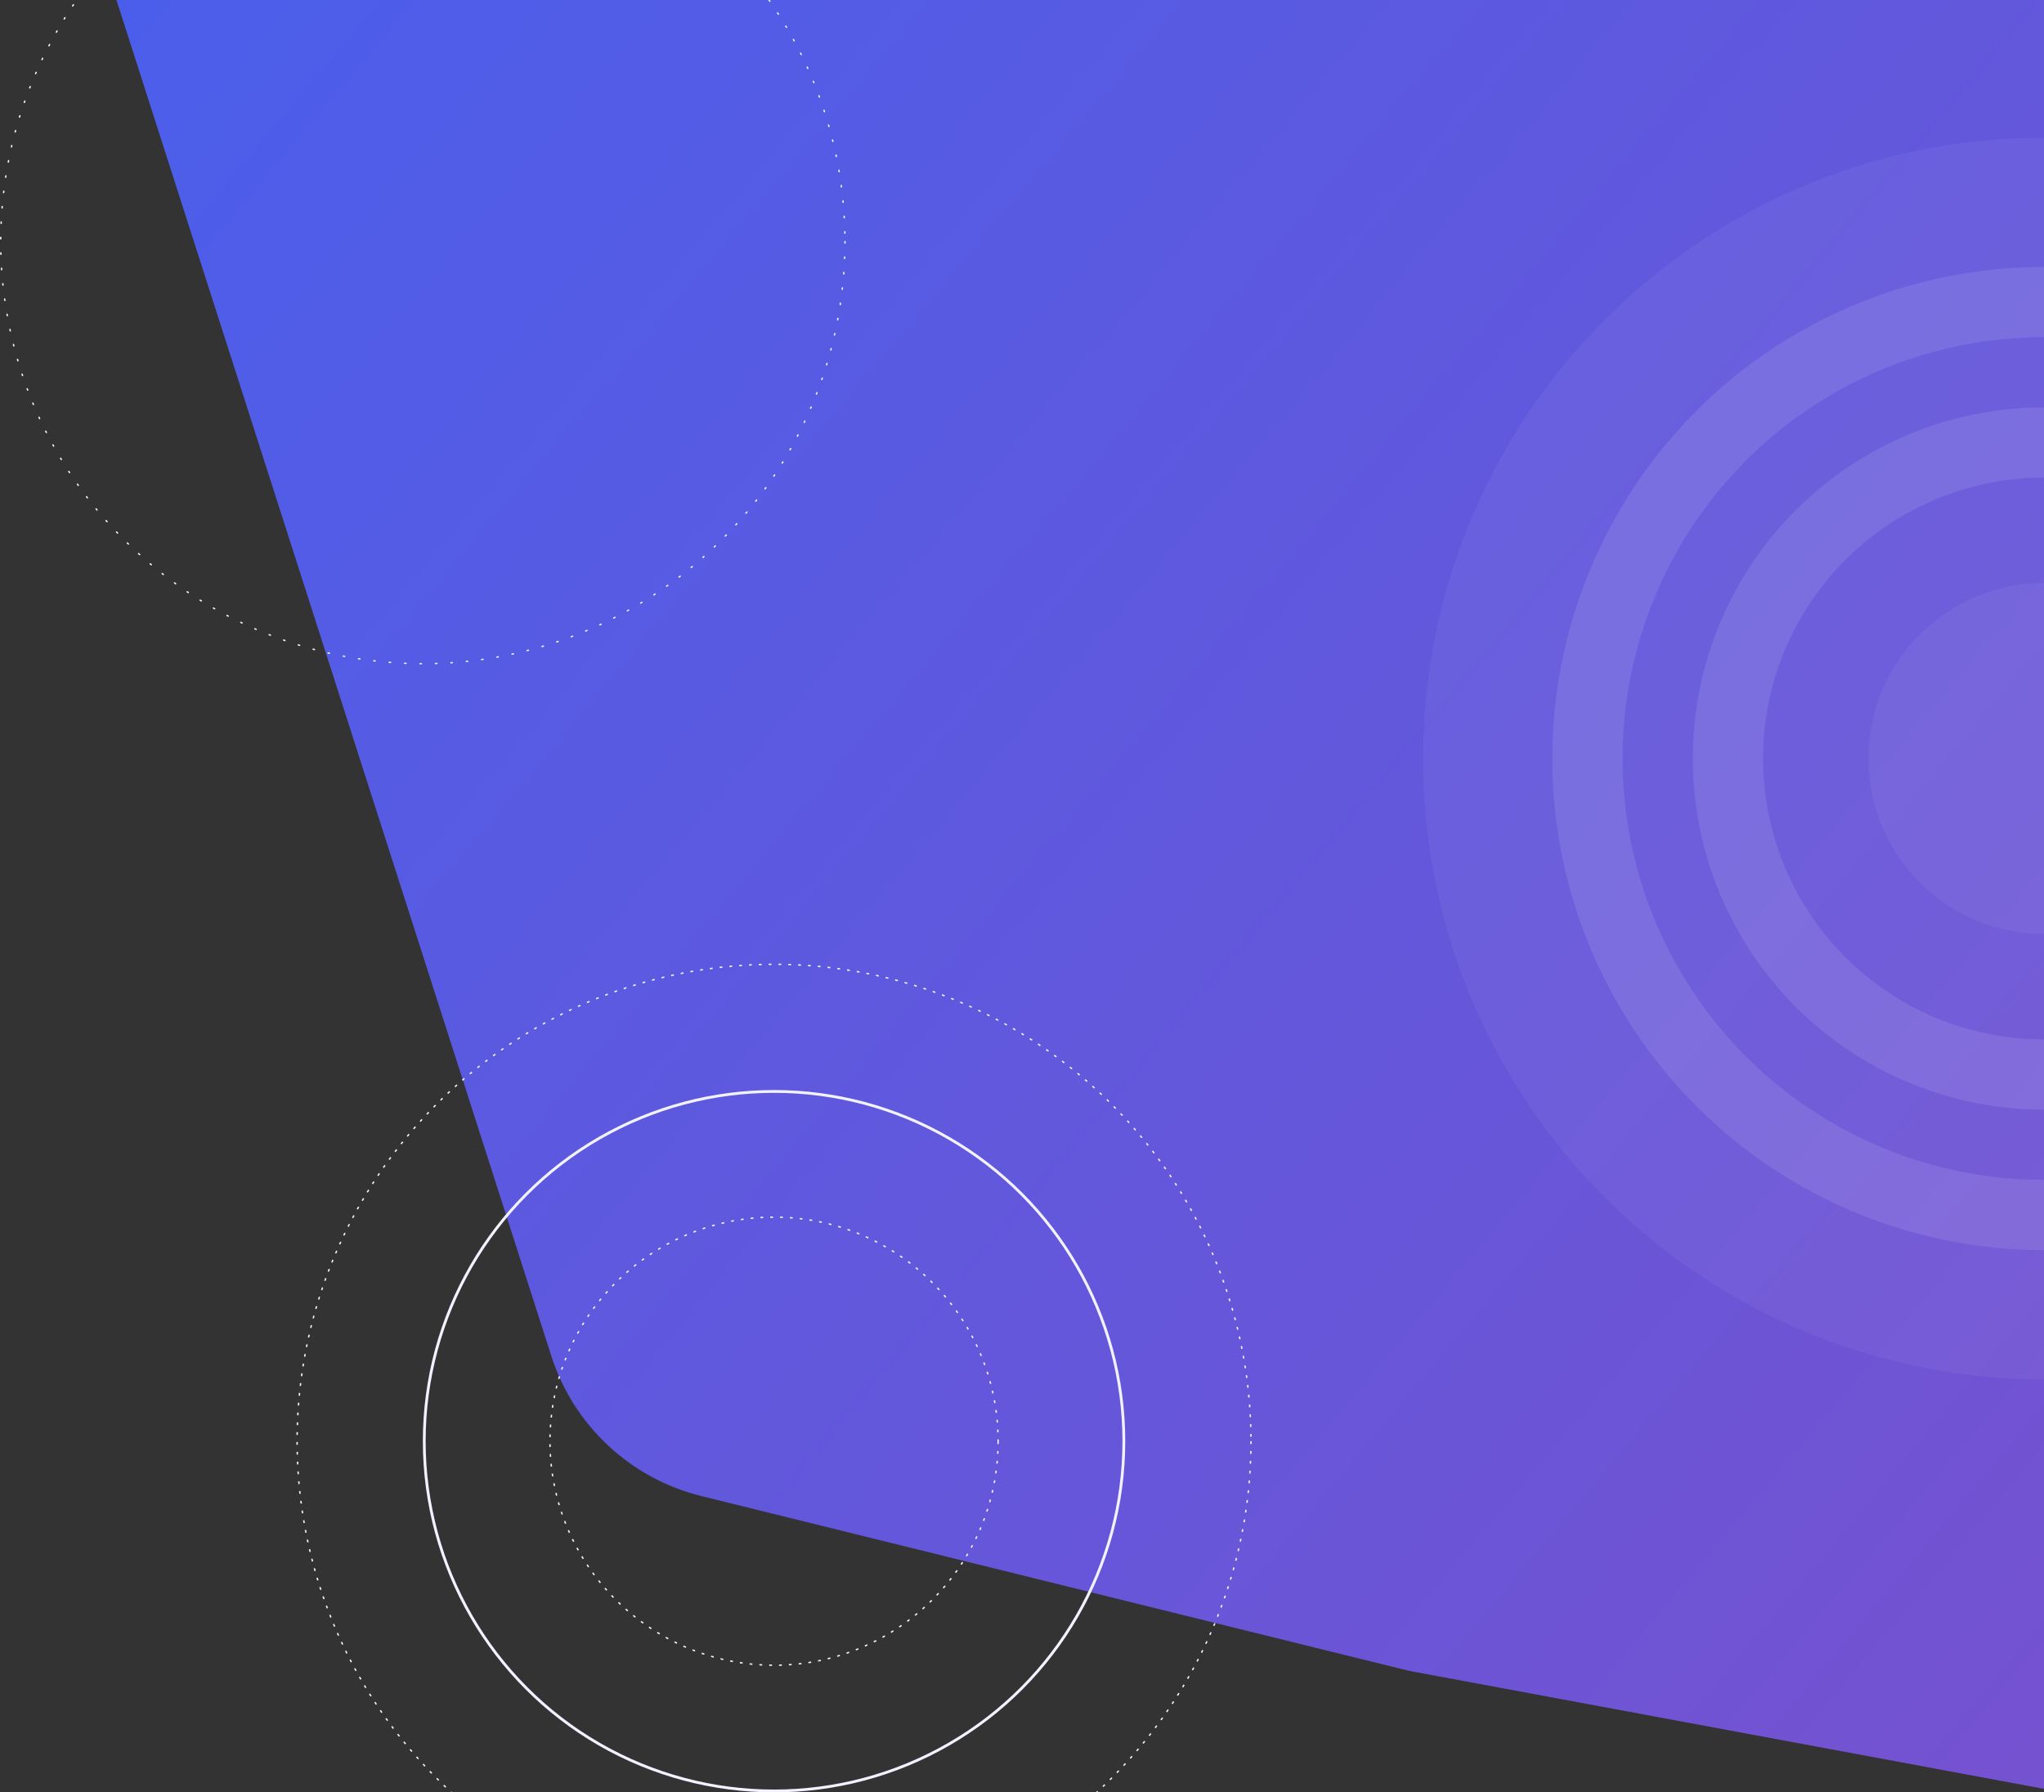 <svg width="1455" height="1276" viewBox="0 0 1455 1276" fill="none" xmlns="http://www.w3.org/2000/svg">
<rect x="0" y="0" width="1455" height="1276" fill="#333333" stroke="none"/>
<path d="M1455 -9H80L392.429 965.262C408.322 1014.82 448.768 1052.6 499.294 1065.08L1003 1189.5L1455 1273.5V1153V-9Z" fill="url(#paint0_linear_122_54)"/>
<circle cx="551" cy="1026" r="159.5" stroke="#F1F1FF" stroke-dasharray="2 5"/>
<circle cx="551" cy="1026" r="339.5" stroke="#F1F1FF" stroke-dasharray="2 5"/>
<circle cx="551" cy="1026" r="249" stroke="#F1F1FF" stroke-width="2"/>
<circle cx="301" cy="172" r="300.5" stroke="#F1F1FF" stroke-linecap="round" stroke-dasharray="1 10"/>
<circle cx="1455" cy="540" r="442" fill="white" fill-opacity="0.05"/>
<circle cx="1455" cy="540" r="325" stroke="white" stroke-opacity="0.1" stroke-width="50"/>
<circle cx="1455" cy="540" r="225" stroke="white" stroke-opacity="0.1" stroke-width="50"/>
<circle cx="1455" cy="540" r="125" fill="white" fill-opacity="0.05"/>
<defs>
<linearGradient id="paint0_linear_122_54" x1="80" y1="-122" x2="1570" y2="1133.5" gradientUnits="userSpaceOnUse">
<stop stop-color="#7552D0"/>
<stop offset="0" stop-color="#495FEC"/>
<stop offset="1" stop-color="#7552D0"/>
</linearGradient>
</defs>
</svg>
